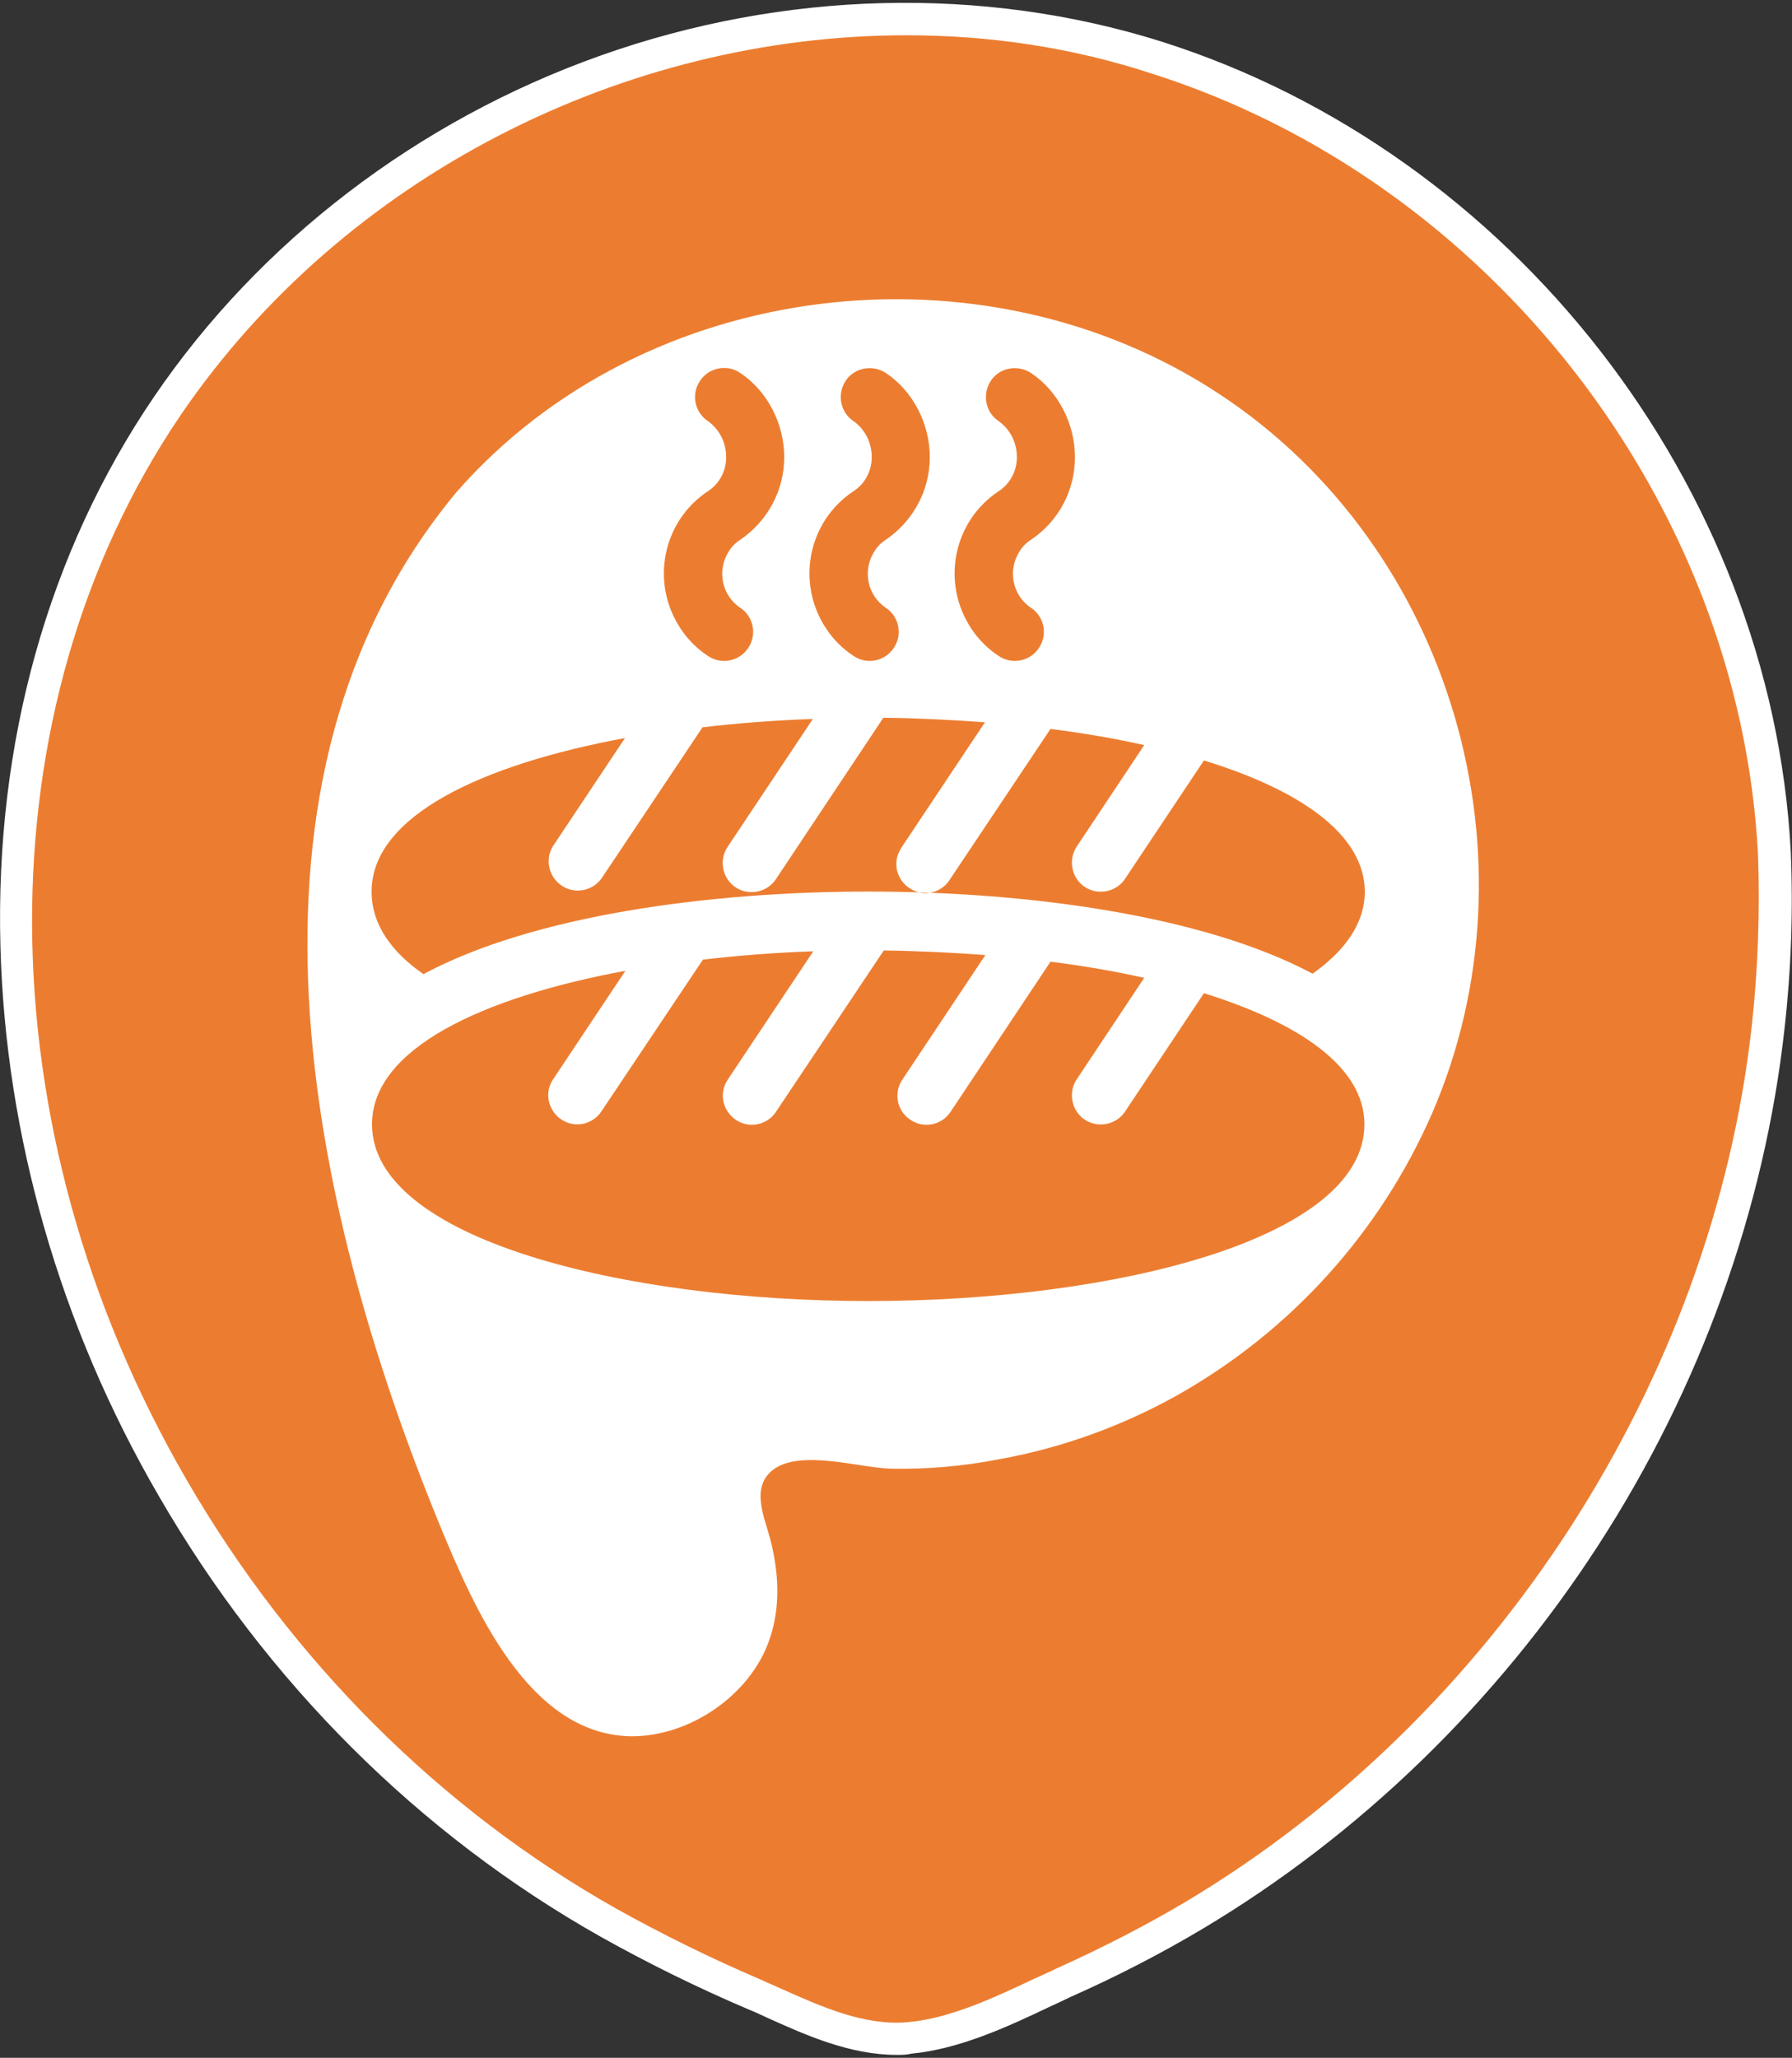 <?xml version="1.0" encoding="utf-8"?>
<!-- Generator: Adobe Illustrator 24.0.0, SVG Export Plug-In . SVG Version: 6.00 Build 0)  -->
<svg version="1.1" id="Capa_1" xmlns="http://www.w3.org/2000/svg" xmlns:xlink="http://www.w3.org/1999/xlink" x="0px" y="0px"
	 viewBox="0 0 432.1 496" style="enable-background:new 0 0 432.1 496;" xml:space="preserve">
<rect x="0" y="0" width="432.1" height="496" fill="#333333" stroke="none"/>
<style type="text/css">
	.st0{fill:#EC7D30;}
	.st1{fill:#FFFFFF;}
	.st2{fill:#929292;}
	.st3{fill:#D32F2F;}
	.st4{fill:#4CAF50;}
</style>
<g>
	<g>
		<path class="st0" d="M427.9,205.5C423.3,118.7,361.6,40,278.8,13.8c-87.5-27.6-187,8.4-238.4,84.1c-52.8,77.8-44.5,182,1.3,260.8
			c25,43.2,61.5,80.1,105,104.8c11.4,6.4,23.2,12.2,35.3,17.3c11.8,5.1,24.4,11.8,37.6,10.5c12.7-1.2,25.5-8.1,36.9-13.3
			c10.8-4.8,21.4-10.2,31.6-16.3c75.9-45.3,128.7-126.2,138.4-214.1C428,233.7,428.5,219.5,427.9,205.5z"/>
		<path class="st1" d="M216.2,495.3c-11.2,0-21.8-4.7-31.3-9c-1.5-0.7-3-1.4-4.5-2c-12-5.1-24-11-35.6-17.5
			C101,442.1,64.2,405.4,38.3,360.6C14.5,319.7,1.3,273.8,0.1,228c-1.3-49,11.5-94.8,37-132.3C62.6,58.2,100.8,29,144.8,13.4
			C189-2.3,237-3.5,280,10c84.7,26.8,147.1,107.1,151.8,195.2l0,0c0.6,14.3,0.1,28.6-1.5,42.7c-4.8,43.6-20.4,86.8-45,124.7
			c-24.5,37.8-57.4,69.7-95.3,92.3c-9.9,5.9-20.7,11.5-32,16.5c-1.6,0.8-3.4,1.6-5.1,2.4c-10.1,4.8-21.6,10.1-33.1,11.2
			C218.6,495.3,217.4,495.3,216.2,495.3z M218.6,8.5C150.6,8.5,82.9,42.4,43.6,100c-48.3,71.1-47.8,171.9,1.4,256.7
			c25.2,43.5,61,79.3,103.5,103.3c11.3,6.3,23.1,12.1,34.8,17.1c1.6,0.7,3.1,1.4,4.7,2.1c10.1,4.5,20.5,9.2,31,8.2
			c10.1-0.9,20.5-5.8,30.5-10.5c1.8-0.8,3.5-1.6,5.2-2.4c11.1-5,21.6-10.4,31.2-16.1c74.7-44.6,127-125.5,136.5-211.1
			c1.5-13.7,2-27.7,1.5-41.5c-4.5-84.9-64.7-162.3-146.3-188.1C258.4,11.4,238.5,8.5,218.6,8.5z"/>
	</g>
	<path class="st1" d="M110,118.7c45.4-51.9,127.1-61.4,184.2-23.6c56,37,77.7,111.9,51.1,173.3c-12.6,28.8-34.2,52.6-61.6,68
		c-13.3,7.4-27.7,12.6-42.6,15.3c-8.7,1.7-17.6,2.5-26.4,2.3c-7.4-0.2-21.6-4.7-28.2,0.2c-5.6,4.2-2.2,11.4-0.8,16.7
		c2.1,8,2.6,16.5-0.2,24.4c-4.6,13.3-19.2,23.3-33.3,23.2c-25-0.3-38.2-31.7-46.2-51C74.5,290.7,52.1,188.5,110,118.7z"/>
	<g>
		<path class="st0" d="M189.1,110.2c0-8-4-15.9-10.6-20.3c-3.2-2.2-7.6-1.3-9.7,1.9c-2.2,3.2-1.3,7.6,1.9,9.7l0,0
			c2.8,2,4.4,5.2,4.4,8.7c0,3.3-1.6,6.4-4.4,8.2c-11,7.3-13.9,22.1-6.6,33.1c1.7,2.6,4,4.9,6.6,6.6c3.2,2.2,7.6,1.3,9.7-1.9
			c2.2-3.2,1.3-7.6-1.9-9.7c-4.5-3-5.7-9.1-2.7-13.7c0.7-1.1,1.6-2,2.7-2.7C185.1,125.6,189.1,118.2,189.1,110.2z"/>
		<path class="st0" d="M224.2,110.2c0-8-4-15.9-10.6-20.3c-3.2-2.1-7.6-1.3-9.7,1.9c-2.1,3.2-1.3,7.6,1.9,9.7l0,0
			c2.8,2,4.4,5.2,4.4,8.7c0,3.3-1.6,6.4-4.4,8.2c-11,7.3-13.9,22.1-6.6,33.1c1.7,2.6,4,4.9,6.6,6.6c3.2,2.2,7.6,1.3,9.7-1.9
			c2.2-3.2,1.3-7.6-1.9-9.7c-4.5-3-5.7-9.1-2.7-13.7c0.7-1.1,1.6-2,2.7-2.7C220.2,125.6,224.2,118.2,224.2,110.2z"/>
		<path class="st0" d="M259.2,110.2c0-8-4-15.9-10.6-20.3c-3.2-2.1-7.6-1.3-9.7,1.9c-2.1,3.2-1.3,7.6,1.9,9.7c2.8,2,4.4,5.2,4.4,8.7
			c0,3.3-1.6,6.4-4.4,8.2c-11,7.3-13.9,22.1-6.6,33.1c1.7,2.6,4,4.9,6.6,6.6c3.2,2.2,7.6,1.3,9.7-1.9c2.2-3.2,1.3-7.6-1.9-9.7l0,0
			c-4.5-3-5.7-9.1-2.7-13.7c0.7-1.1,1.6-2,2.7-2.7C255.3,125.6,259.2,118.2,259.2,110.2z"/>
		<path class="st0" d="M290.3,239.4l-19,28.5c-2.1,3.2-6.5,4.1-9.7,2c-3.2-2.1-4.1-6.5-2-9.7l0,0l16.3-24.5
			c-7.1-1.6-14.7-2.9-22.6-3.9l-24.1,36.2c-2.1,3.2-6.5,4.1-9.7,1.9c-3.2-2.1-4.1-6.5-1.9-9.7l20-30c-8.1-0.6-16.3-1-24.5-1.1
			l-26,38.9c-2.1,3.2-6.5,4.1-9.7,1.9s-4.1-6.5-1.9-9.7l20.6-30.9c-9,0.3-17.9,1-26.6,2L145,267.9c-2.1,3.2-6.5,4.1-9.7,1.9
			s-4.1-6.5-1.9-9.7l17.4-26.1c-34.6,6.4-61.1,18.8-61.1,37c0,27.6,60.5,42.6,119.7,42.6S329,298.7,329,271
			C329,257.1,313.1,246.5,290.3,239.4z"/>
		<path class="st0" d="M290.3,183.3l-19,28.5c-2.1,3.2-6.5,4.1-9.7,2c-3.2-2.1-4.1-6.5-2-9.7l0,0l16.3-24.5
			c-7.1-1.6-14.7-2.9-22.6-3.9l-24.2,36.2c-2,3.3-6.3,4.4-9.6,2.3c-3.3-2-4.4-6.3-2.3-9.6c0.1-0.2,0.2-0.3,0.3-0.5l20-30
			c-8.1-0.6-16.3-1-24.5-1.1l-25.9,38.9c-2.1,3.2-6.5,4.1-9.7,2c-3.2-2.1-4.1-6.5-2-9.7l20.6-30.9c-9,0.3-17.9,1-26.6,2L145,211.8
			c-2.3,3.1-6.7,3.8-9.8,1.5c-2.9-2.1-3.8-6.2-1.9-9.3l17.4-26.1c-34.6,6.4-61.1,18.8-61.1,37c0,8.1,5,14.7,12.5,19.9
			c26.5-14.2,69.1-19.9,107.3-19.9s80.7,5.7,107.1,19.8c8.2-5.8,12.6-12.5,12.6-19.8C329,200.9,313.1,190.3,290.3,183.3z"/>
	</g>
</g>
</svg>
